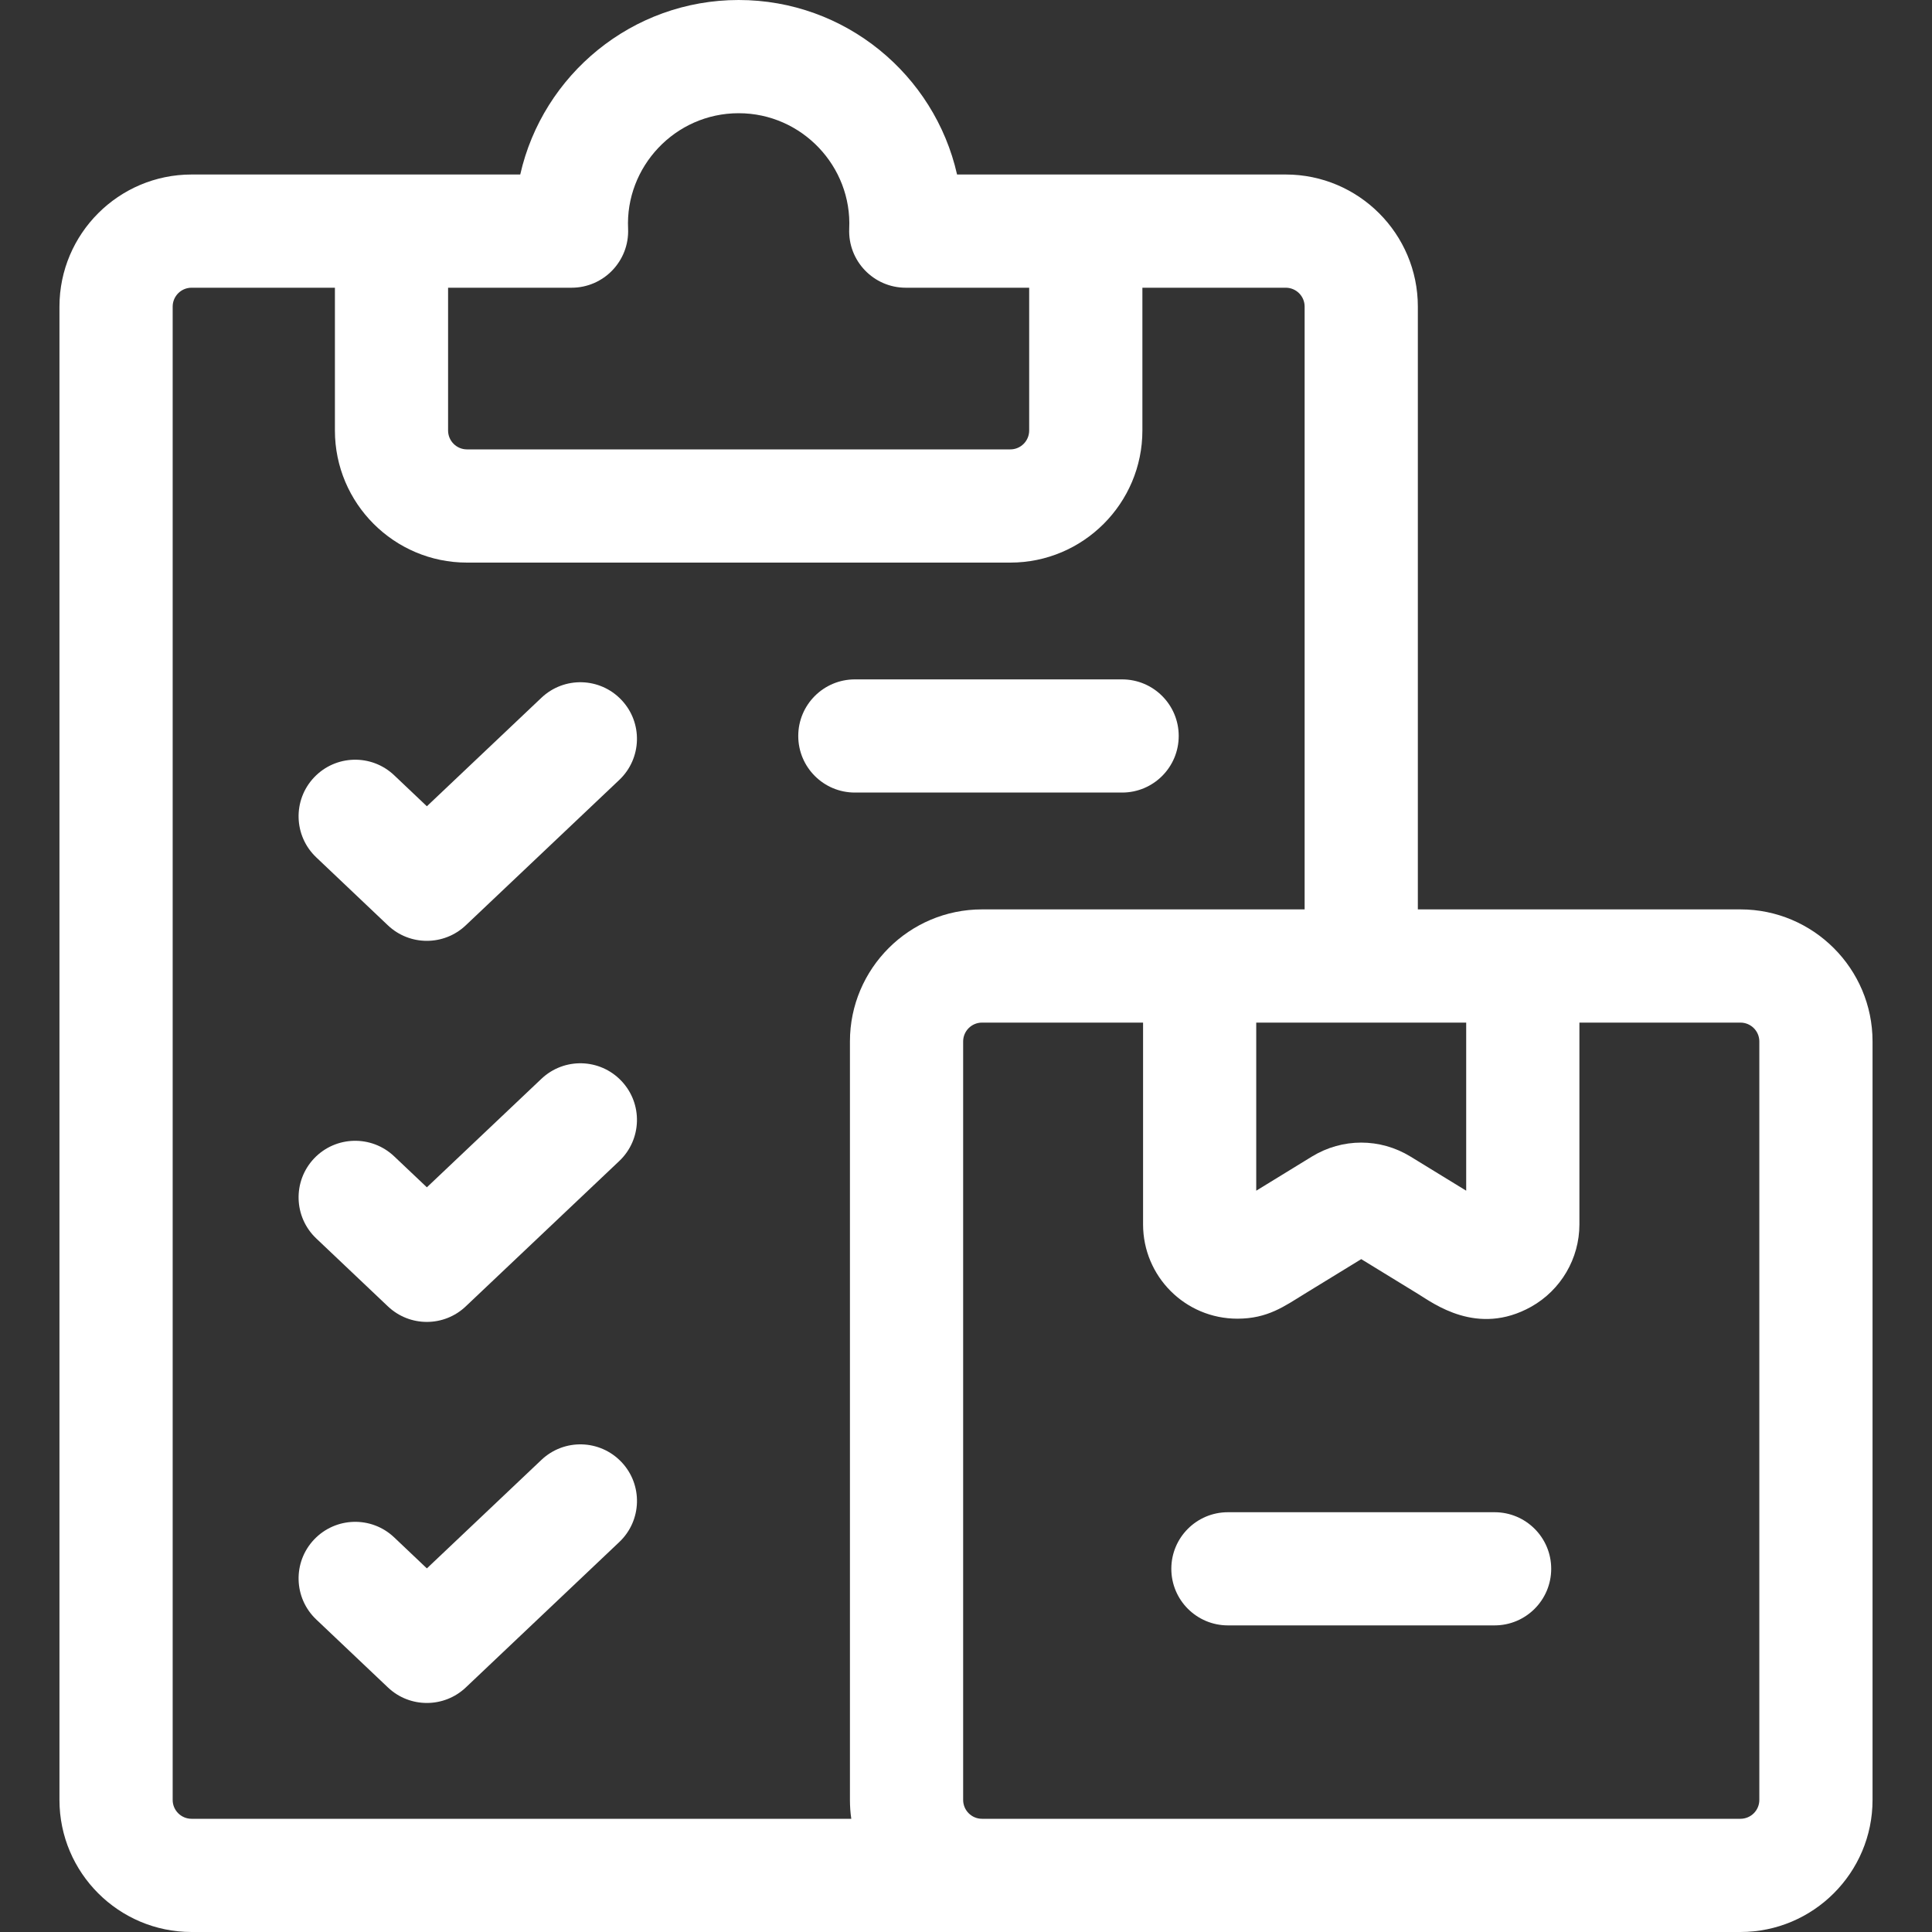 <svg width="40" height="40" viewBox="0 0 40 40" fill="none" xmlns="http://www.w3.org/2000/svg">
<rect x="0" y="0" width="40" height="40" fill="#333333" stroke="none"/>
<path d="M36.034 18.828C35.322 18.828 30.174 18.828 29.355 18.828V6.348C29.355 4.84 28.128 3.613 26.62 3.613C25.937 3.613 20.563 3.613 19.815 3.613C19.348 1.547 17.498 0 15.293 0C13.088 0 11.238 1.547 10.771 3.613C10.024 3.613 4.649 3.613 3.966 3.613C2.458 3.613 1.231 4.84 1.231 6.348V37.266C1.231 38.773 2.458 40 3.966 40H36.034C37.542 40 38.769 38.773 38.769 37.266V21.562C38.769 20.055 37.542 18.828 36.034 18.828ZM30.356 21.172V24.652C29.203 23.944 29.399 24.065 29.202 23.945C28.573 23.56 27.792 23.56 27.162 23.945C26.966 24.065 27.163 23.945 26.009 24.652V21.172H30.356ZM9.277 5.957H11.833C12.499 5.957 13.032 5.402 13.004 4.735C12.943 3.46 13.972 2.344 15.293 2.344C16.604 2.344 17.643 3.449 17.582 4.735C17.554 5.403 18.088 5.957 18.753 5.957H21.308V8.913C21.308 9.128 21.134 9.304 20.918 9.304H9.668C9.452 9.304 9.277 9.128 9.277 8.913V5.957ZM17.625 37.656H3.966C3.75 37.656 3.575 37.481 3.575 37.266V6.348C3.575 6.132 3.75 5.957 3.966 5.957H6.934V8.913C6.934 10.421 8.16 11.648 9.668 11.648H20.918C22.426 11.648 23.652 10.421 23.652 8.913V5.957H26.62C26.836 5.957 27.011 6.132 27.011 6.348V18.828C26.188 18.828 20.968 18.828 20.331 18.828C18.823 18.828 17.597 20.055 17.597 21.562V37.266C17.597 37.398 17.606 37.529 17.625 37.656ZM36.425 37.266C36.425 37.481 36.25 37.656 36.034 37.656C35.607 37.656 20.495 37.656 20.331 37.656C20.116 37.656 19.941 37.481 19.941 37.266V21.562C19.941 21.347 20.116 21.172 20.331 21.172H23.666V25.35C23.666 26.424 24.535 27.302 25.619 27.302C26.247 27.302 26.594 27.043 27.011 26.787L28.183 26.069L29.355 26.787C29.676 26.983 30.587 27.677 31.701 27.055C32.317 26.709 32.7 26.056 32.7 25.35V21.172H36.034C36.25 21.172 36.425 21.347 36.425 21.562V37.266Z" fill="white"/>
<path d="M30.944 31.309C30.427 31.309 26.05 31.309 25.423 31.309C24.775 31.309 24.251 31.833 24.251 32.48C24.251 33.127 24.775 33.652 25.423 33.652H30.944C31.591 33.652 32.116 33.127 32.116 32.48C32.116 31.833 31.591 31.309 30.944 31.309Z" fill="white"/>
<path d="M11.21 22.335L8.838 24.582L8.16 23.94C7.69 23.495 6.948 23.515 6.503 23.984C6.058 24.454 6.078 25.196 6.548 25.641L8.031 27.047C8.483 27.476 9.191 27.476 9.643 27.047L12.822 24.037C13.291 23.592 13.312 22.85 12.866 22.38C12.421 21.91 11.68 21.89 11.21 22.335Z" fill="white"/>
<path d="M11.21 14.446L8.838 16.693L8.16 16.05C7.69 15.605 6.948 15.625 6.503 16.095C6.058 16.564 6.078 17.306 6.548 17.751L8.031 19.158C8.483 19.586 9.191 19.586 9.643 19.158L12.822 16.147C13.291 15.702 13.312 14.96 12.866 14.491C12.421 14.021 11.68 14.001 11.21 14.446Z" fill="white"/>
<path d="M11.21 30.225L8.838 32.472L8.16 31.829C7.69 31.384 6.949 31.404 6.503 31.874C6.058 32.343 6.078 33.085 6.548 33.53L8.032 34.937C8.483 35.365 9.192 35.365 9.644 34.937L12.822 31.926C13.292 31.481 13.312 30.739 12.867 30.27C12.421 29.8 11.68 29.78 11.21 30.225Z" fill="white"/>
<path d="M23.232 16.409C23.879 16.409 24.404 15.885 24.404 15.237C24.404 14.59 23.879 14.066 23.232 14.066H17.699C17.052 14.066 16.527 14.59 16.527 15.237C16.527 15.885 17.052 16.409 17.699 16.409H23.232Z" fill="white"/>
</svg>
